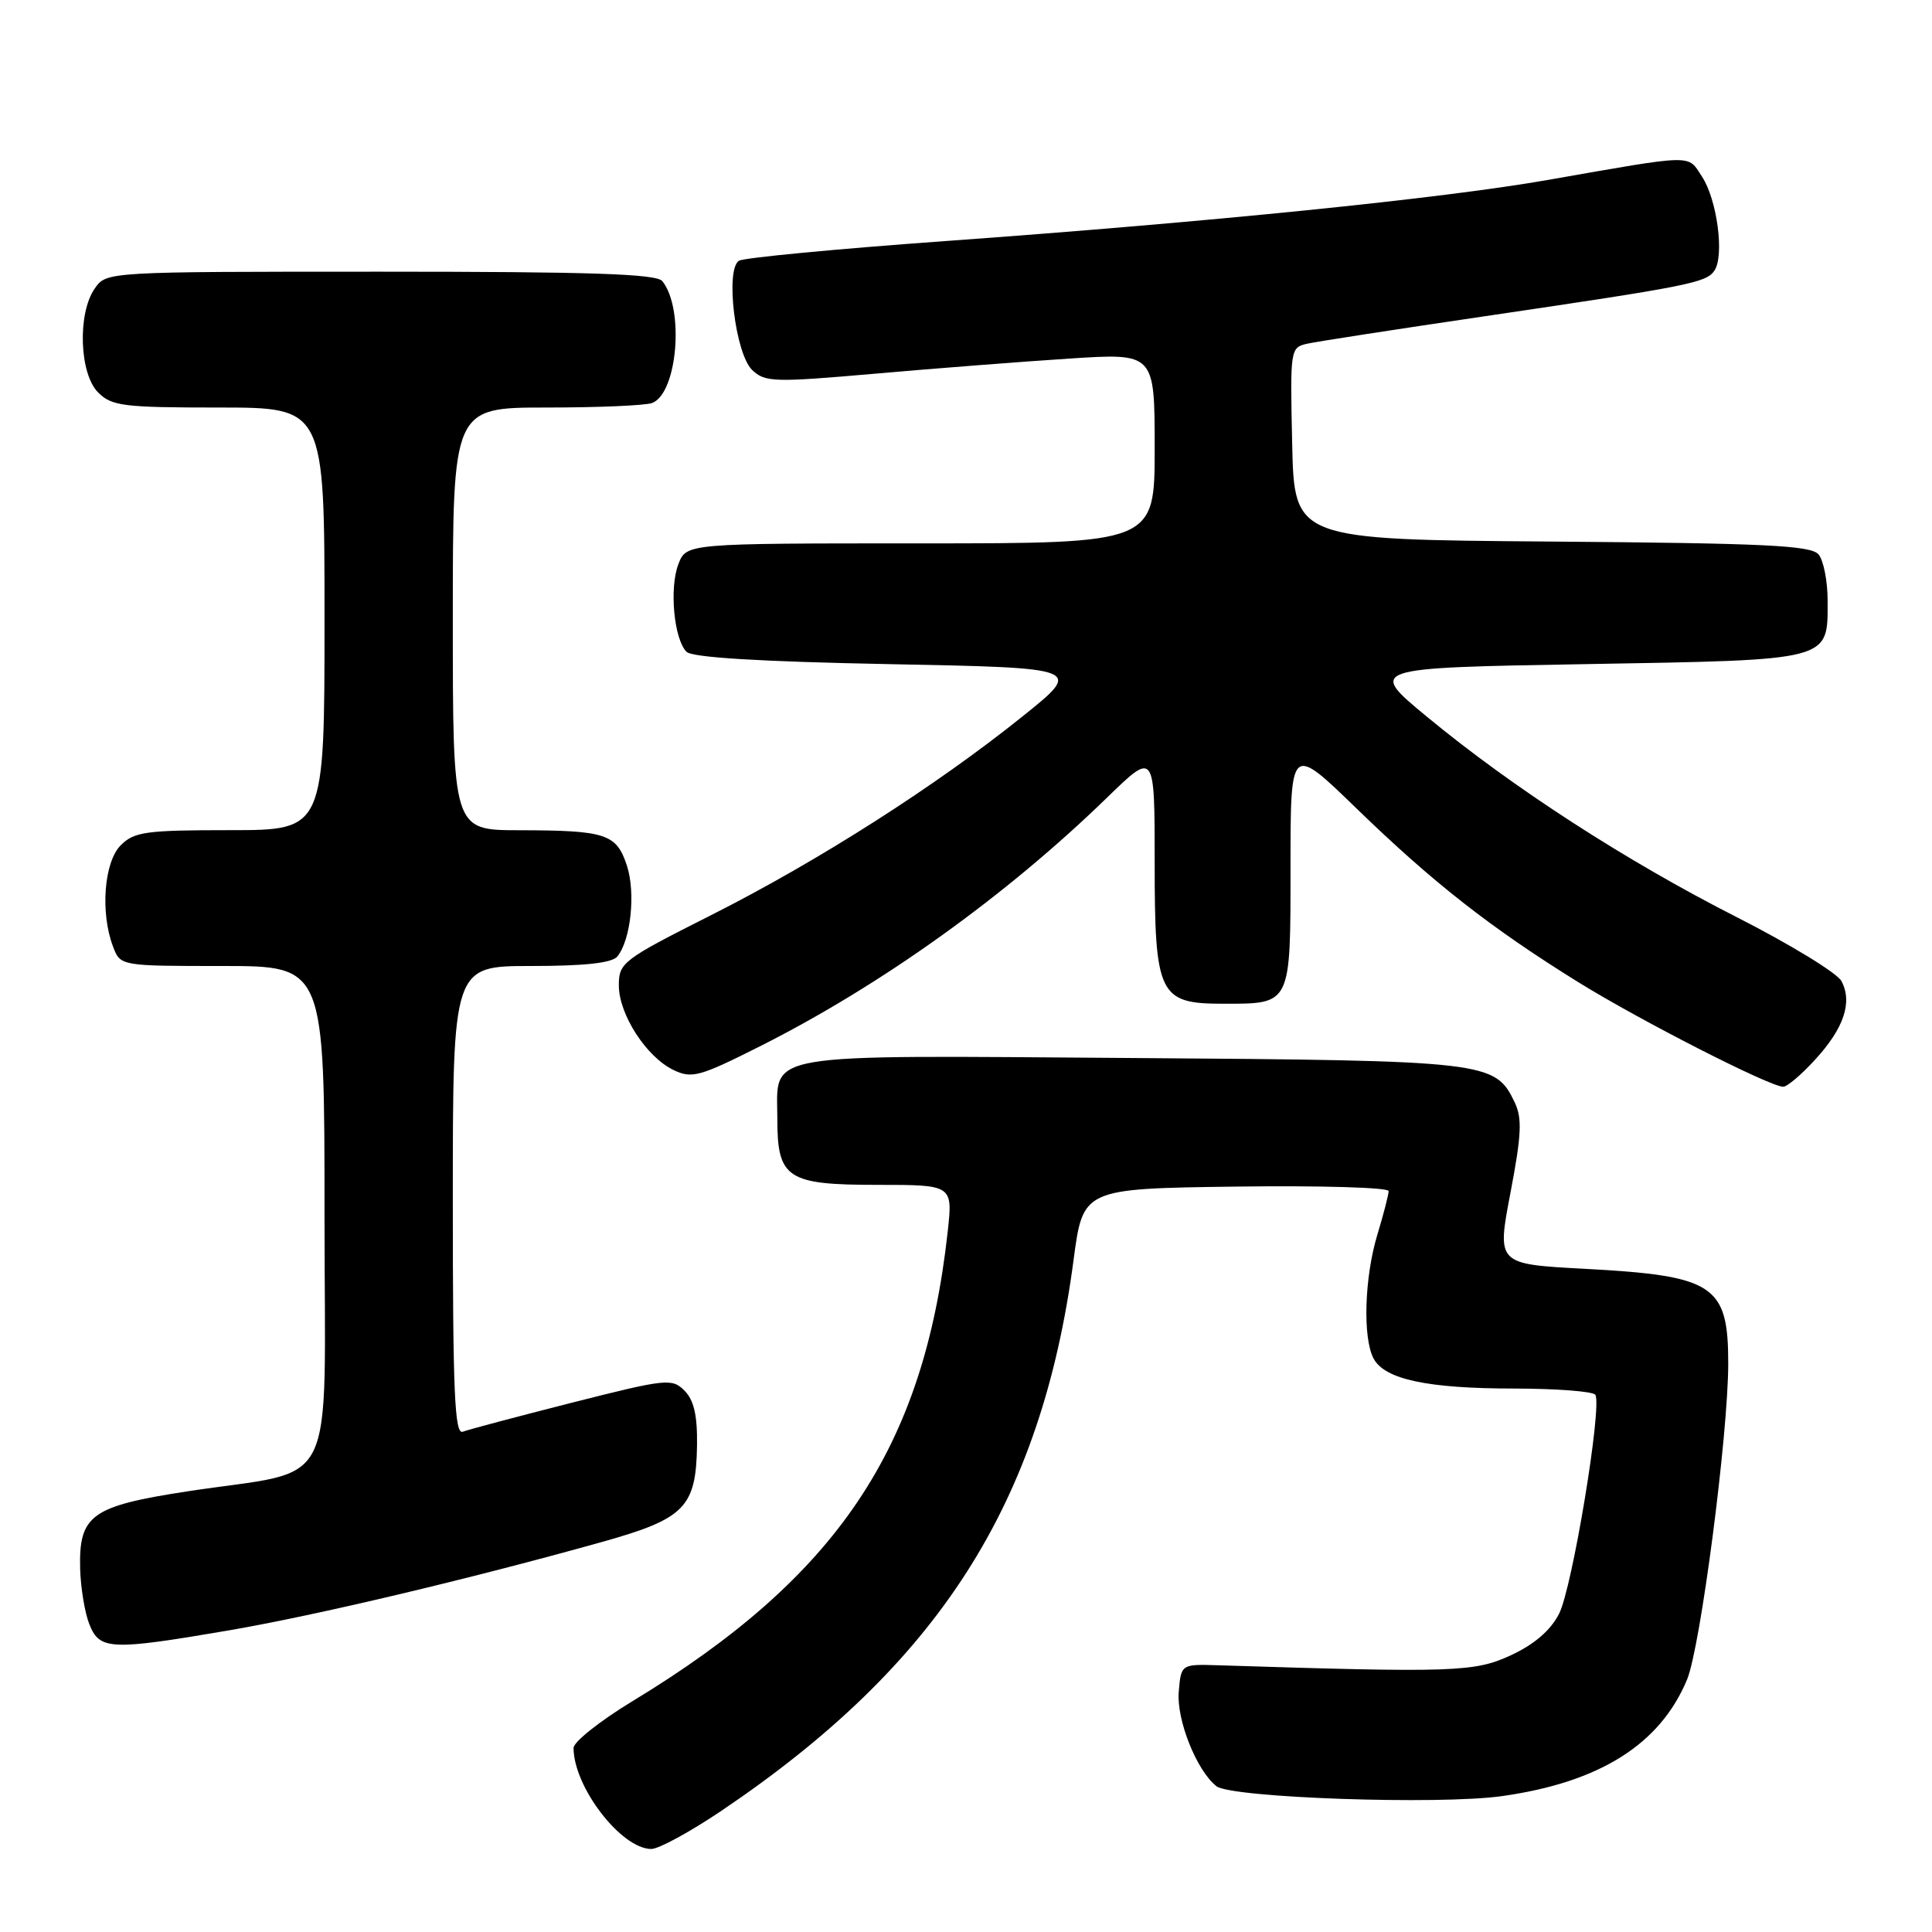 <?xml version="1.0" encoding="UTF-8" standalone="no"?>
<!DOCTYPE svg PUBLIC "-//W3C//DTD SVG 1.1//EN" "http://www.w3.org/Graphics/SVG/1.1/DTD/svg11.dtd" >
<svg xmlns="http://www.w3.org/2000/svg" xmlns:xlink="http://www.w3.org/1999/xlink" version="1.1" viewBox="0 0 256 256">
 <g >
 <path fill="currentColor"
d=" M 95.59 239.94 C 124.40 220.50 137.98 199.25 142.25 166.98 C 143.50 157.50 143.50 157.50 163.75 157.23 C 174.89 157.08 184.00 157.35 184.00 157.82 C 184.00 158.29 183.33 160.89 182.51 163.59 C 180.79 169.26 180.55 177.28 182.01 180.02 C 183.49 182.78 189.16 183.99 200.69 183.99 C 206.30 184.00 211.11 184.37 211.39 184.82 C 212.32 186.33 208.33 210.47 206.58 213.84 C 205.44 216.06 203.29 217.90 200.18 219.34 C 195.38 221.56 192.68 221.65 161.50 220.66 C 156.50 220.50 156.50 220.50 156.19 224.18 C 155.88 227.89 158.56 234.61 161.18 236.68 C 163.13 238.22 190.69 239.18 199.05 237.99 C 211.99 236.16 219.97 231.13 223.54 222.56 C 225.32 218.30 228.99 190.13 229.00 180.68 C 229.00 170.25 227.16 169.04 209.92 168.12 C 198.34 167.50 198.34 167.50 200.14 158.07 C 201.61 150.38 201.71 148.18 200.71 146.08 C 198.10 140.63 197.21 140.53 149.88 140.19 C 100.10 139.84 103.00 139.35 103.00 148.24 C 103.00 156.16 104.28 157.00 116.28 157.00 C 126.26 157.00 126.26 157.00 125.57 163.25 C 122.40 191.94 110.95 208.97 83.75 225.45 C 79.49 228.04 76.00 230.81 76.00 231.61 C 76.00 236.78 82.31 244.98 86.30 245.00 C 87.28 245.00 91.47 242.72 95.59 239.94 Z  M 30.35 216.03 C 41.88 214.05 62.22 209.23 79.83 204.30 C 90.77 201.23 92.24 199.72 92.36 191.47 C 92.41 187.53 91.95 185.52 90.69 184.26 C 89.04 182.61 88.30 182.69 75.80 185.86 C 68.56 187.70 62.05 189.43 61.32 189.71 C 60.24 190.12 60.00 184.47 60.00 159.11 C 60.00 128.00 60.00 128.00 70.38 128.00 C 77.46 128.00 81.08 127.60 81.79 126.75 C 83.59 124.57 84.25 118.28 83.06 114.67 C 81.67 110.48 80.29 110.03 68.75 110.01 C 60.00 110.00 60.00 110.00 60.00 82.00 C 60.00 54.00 60.00 54.00 72.42 54.00 C 79.25 54.00 85.54 53.73 86.41 53.40 C 89.77 52.11 90.71 40.91 87.76 37.25 C 86.99 36.29 78.29 36.00 50.43 36.00 C 14.11 36.00 14.11 36.00 12.56 38.22 C 10.25 41.51 10.51 49.51 13.00 52.00 C 14.81 53.81 16.33 54.00 29.00 54.00 C 43.00 54.00 43.00 54.00 43.00 82.00 C 43.00 110.00 43.00 110.00 30.50 110.00 C 19.33 110.00 17.79 110.21 16.00 112.00 C 13.78 114.22 13.27 120.95 14.98 125.43 C 15.95 128.00 15.95 128.00 29.48 128.00 C 43.00 128.00 43.00 128.00 43.00 160.95 C 43.00 198.74 45.11 194.50 24.78 197.62 C 12.08 199.57 10.44 200.76 10.62 207.86 C 10.69 210.41 11.24 213.74 11.85 215.25 C 13.21 218.65 14.67 218.71 30.35 216.03 Z  M 240.53 140.39 C 244.34 136.24 245.49 132.79 244.00 130.00 C 243.43 128.93 237.19 125.12 230.15 121.54 C 215.45 114.07 200.47 104.38 189.11 95.00 C 181.24 88.50 181.24 88.50 210.08 88.00 C 242.92 87.43 242.17 87.63 242.17 79.58 C 242.17 77.01 241.63 74.26 240.97 73.47 C 239.98 72.27 233.90 71.98 205.64 71.76 C 171.50 71.50 171.50 71.50 171.22 58.78 C 170.94 46.24 170.97 46.05 173.22 45.54 C 174.47 45.26 184.95 43.64 196.50 41.94 C 223.83 37.91 226.08 37.47 227.17 35.86 C 228.51 33.88 227.53 26.45 225.52 23.40 C 223.58 20.43 224.76 20.40 205.00 23.86 C 190.99 26.31 160.38 29.41 125.29 31.94 C 110.88 32.98 98.56 34.15 97.92 34.55 C 96.07 35.69 97.43 46.89 99.67 49.03 C 101.37 50.65 102.53 50.69 116.00 49.51 C 123.97 48.81 135.56 47.91 141.75 47.51 C 153.00 46.78 153.00 46.78 153.00 59.39 C 153.00 72.00 153.00 72.00 121.98 72.00 C 90.95 72.00 90.95 72.00 89.89 74.75 C 88.67 77.91 89.30 84.70 90.97 86.37 C 91.72 87.12 100.67 87.67 117.80 88.00 C 143.50 88.50 143.50 88.50 135.50 94.92 C 124.04 104.13 108.43 114.09 94.27 121.24 C 82.50 127.18 82.00 127.55 82.00 130.57 C 82.00 134.41 85.64 140.05 89.24 141.78 C 91.67 142.95 92.69 142.67 100.70 138.64 C 116.82 130.52 133.30 118.71 146.75 105.63 C 153.00 99.56 153.00 99.56 153.00 114.28 C 153.00 131.85 153.56 133.00 162.07 133.00 C 171.13 133.00 171.00 133.27 171.00 114.78 C 171.00 98.64 171.00 98.64 179.75 107.13 C 189.86 116.94 197.54 122.95 209.11 130.13 C 217.33 135.23 234.52 144.00 236.29 144.00 C 236.81 144.00 238.72 142.38 240.53 140.39 Z "/>
</g>
</svg>